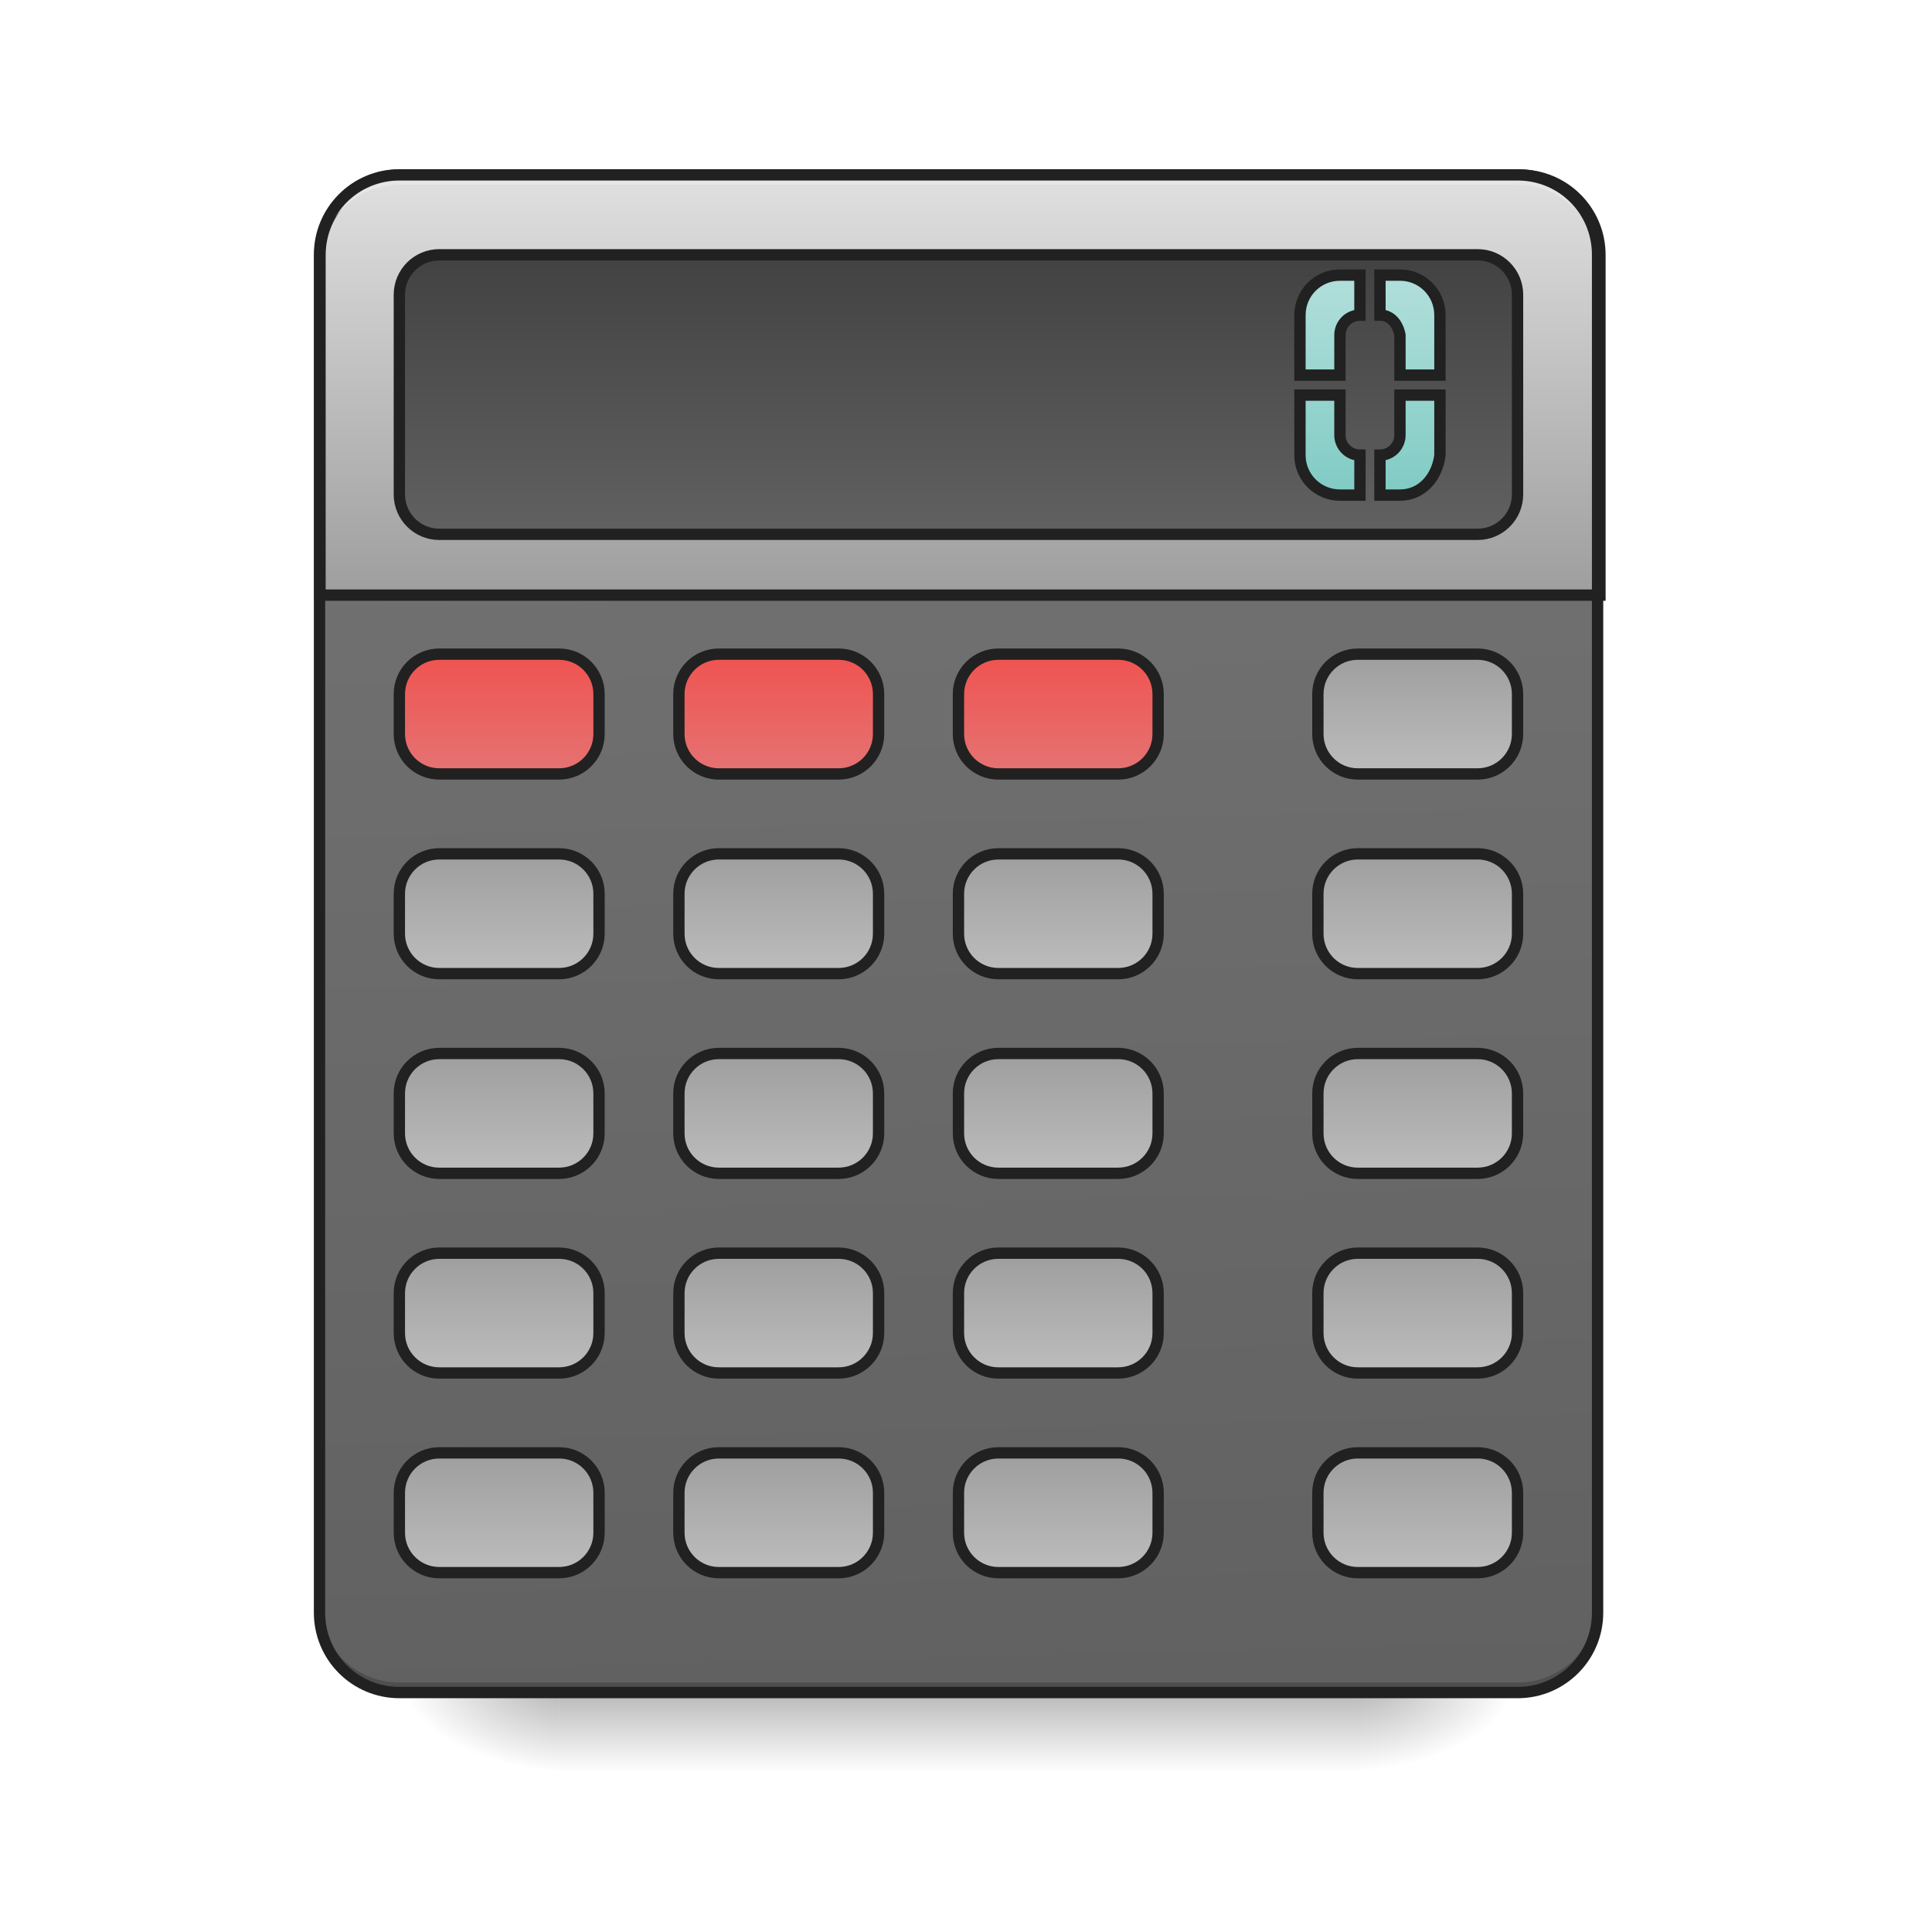 <?xml version="1.0" encoding="UTF-8"?>
<svg xmlns="http://www.w3.org/2000/svg" xmlns:xlink="http://www.w3.org/1999/xlink" width="512pt" height="512pt" viewBox="0 0 512 512" version="1.1">
<defs>
<linearGradient id="linear0" gradientUnits="userSpaceOnUse" x1="254" y1="233.5" x2="254" y2="254.667" gradientTransform="matrix(1,0,0,1,-0,215.021)">
<stop offset="0" style="stop-color:rgb(0%,0%,0%);stop-opacity:0.275;"/>
<stop offset="1" style="stop-color:rgb(0%,0%,0%);stop-opacity:0;"/>
</linearGradient>
<radialGradient id="radial0" gradientUnits="userSpaceOnUse" cx="450.909" cy="189.579" fx="450.909" fy="189.579" r="21.167" gradientTransform="matrix(0,-1.25,-2.25,-0,781.169,1017.525)">
<stop offset="0" style="stop-color:rgb(0%,0%,0%);stop-opacity:0.314;"/>
<stop offset="0.222" style="stop-color:rgb(0%,0%,0%);stop-opacity:0.275;"/>
<stop offset="1" style="stop-color:rgb(0%,0%,0%);stop-opacity:0;"/>
</radialGradient>
<radialGradient id="radial1" gradientUnits="userSpaceOnUse" cx="450.909" cy="189.579" fx="450.909" fy="189.579" r="21.167" gradientTransform="matrix(-0,1.25,2.25,0,-273.12,-120.44)">
<stop offset="0" style="stop-color:rgb(0%,0%,0%);stop-opacity:0.314;"/>
<stop offset="0.222" style="stop-color:rgb(0%,0%,0%);stop-opacity:0.275;"/>
<stop offset="1" style="stop-color:rgb(0%,0%,0%);stop-opacity:0;"/>
</radialGradient>
<radialGradient id="radial2" gradientUnits="userSpaceOnUse" cx="450.909" cy="189.579" fx="450.909" fy="189.579" r="21.167" gradientTransform="matrix(-0,-1.25,2.25,-0,-273.12,1017.525)">
<stop offset="0" style="stop-color:rgb(0%,0%,0%);stop-opacity:0.314;"/>
<stop offset="0.222" style="stop-color:rgb(0%,0%,0%);stop-opacity:0.275;"/>
<stop offset="1" style="stop-color:rgb(0%,0%,0%);stop-opacity:0;"/>
</radialGradient>
<radialGradient id="radial3" gradientUnits="userSpaceOnUse" cx="450.909" cy="189.579" fx="450.909" fy="189.579" r="21.167" gradientTransform="matrix(0,1.25,-2.25,0,781.169,-120.44)">
<stop offset="0" style="stop-color:rgb(0%,0%,0%);stop-opacity:0.314;"/>
<stop offset="0.222" style="stop-color:rgb(0%,0%,0%);stop-opacity:0.275;"/>
<stop offset="1" style="stop-color:rgb(0%,0%,0%);stop-opacity:0;"/>
</radialGradient>
<linearGradient id="linear1" gradientUnits="userSpaceOnUse" x1="306.917" y1="-25.792" x2="305.955" y2="-141.415" gradientTransform="matrix(1.206,0,0,3.479,-93.664,538.262)">
<stop offset="0" style="stop-color:rgb(38.039%,38.039%,38.039%);stop-opacity:1;"/>
<stop offset="1" style="stop-color:rgb(45.882%,45.882%,45.882%);stop-opacity:1;"/>
</linearGradient>
<linearGradient id="linear2" gradientUnits="userSpaceOnUse" x1="305.955" y1="-109.466" x2="305.955" y2="-141.415" gradientTransform="matrix(4.556,0,0,13.146,-353.973,2034.18)">
<stop offset="0" style="stop-color:rgb(61.961%,61.961%,61.961%);stop-opacity:1;"/>
<stop offset="1" style="stop-color:rgb(87.843%,87.843%,87.843%);stop-opacity:1;"/>
</linearGradient>
<linearGradient id="linear3" gradientUnits="userSpaceOnUse" x1="201.083" y1="-147.5" x2="201.083" y2="-73.417" >
<stop offset="0" style="stop-color:rgb(25.882%,25.882%,25.882%);stop-opacity:1;"/>
<stop offset="1" style="stop-color:rgb(38.039%,38.039%,38.039%);stop-opacity:1;"/>
</linearGradient>
<linearGradient id="linear4" gradientUnits="userSpaceOnUse" x1="116.417" y1="-41.667" x2="116.417" y2="-9.917" gradientTransform="matrix(1,0,0,1,0,52.917)">
<stop offset="0" style="stop-color:rgb(61.961%,61.961%,61.961%);stop-opacity:1;"/>
<stop offset="1" style="stop-color:rgb(74.118%,74.118%,74.118%);stop-opacity:1;"/>
</linearGradient>
<linearGradient id="linear5" gradientUnits="userSpaceOnUse" x1="116.417" y1="-41.667" x2="116.417" y2="-9.917" gradientTransform="matrix(1,0,0,1,0,105.833)">
<stop offset="0" style="stop-color:rgb(61.961%,61.961%,61.961%);stop-opacity:1;"/>
<stop offset="1" style="stop-color:rgb(74.118%,74.118%,74.118%);stop-opacity:1;"/>
</linearGradient>
<linearGradient id="linear6" gradientUnits="userSpaceOnUse" x1="116.417" y1="-41.667" x2="116.417" y2="-9.917" gradientTransform="matrix(1,0,0,1,74.083,52.917)">
<stop offset="0" style="stop-color:rgb(61.961%,61.961%,61.961%);stop-opacity:1;"/>
<stop offset="1" style="stop-color:rgb(74.118%,74.118%,74.118%);stop-opacity:1;"/>
</linearGradient>
<linearGradient id="linear7" gradientUnits="userSpaceOnUse" x1="116.417" y1="-41.667" x2="116.417" y2="-9.917" gradientTransform="matrix(1,0,0,1,74.083,105.833)">
<stop offset="0" style="stop-color:rgb(61.961%,61.961%,61.961%);stop-opacity:1;"/>
<stop offset="1" style="stop-color:rgb(74.118%,74.118%,74.118%);stop-opacity:1;"/>
</linearGradient>
<linearGradient id="linear8" gradientUnits="userSpaceOnUse" x1="116.417" y1="-41.667" x2="116.417" y2="-9.917" gradientTransform="matrix(1,0,0,1,148.167,105.833)">
<stop offset="0" style="stop-color:rgb(61.961%,61.961%,61.961%);stop-opacity:1;"/>
<stop offset="1" style="stop-color:rgb(74.118%,74.118%,74.118%);stop-opacity:1;"/>
</linearGradient>
<linearGradient id="linear9" gradientUnits="userSpaceOnUse" x1="116.417" y1="-41.667" x2="116.417" y2="-9.917" gradientTransform="matrix(1,0,0,1,243.417,52.917)">
<stop offset="0" style="stop-color:rgb(61.961%,61.961%,61.961%);stop-opacity:1;"/>
<stop offset="1" style="stop-color:rgb(74.118%,74.118%,74.118%);stop-opacity:1;"/>
</linearGradient>
<linearGradient id="linear10" gradientUnits="userSpaceOnUse" x1="116.417" y1="-41.667" x2="116.417" y2="-9.917" gradientTransform="matrix(1,0,0,1,243.417,105.833)">
<stop offset="0" style="stop-color:rgb(61.961%,61.961%,61.961%);stop-opacity:1;"/>
<stop offset="1" style="stop-color:rgb(74.118%,74.118%,74.118%);stop-opacity:1;"/>
</linearGradient>
<linearGradient id="linear11" gradientUnits="userSpaceOnUse" x1="116.417" y1="-41.667" x2="116.417" y2="-9.917" gradientTransform="matrix(1,0,0,1,0,158.75)">
<stop offset="0" style="stop-color:rgb(61.961%,61.961%,61.961%);stop-opacity:1;"/>
<stop offset="1" style="stop-color:rgb(74.118%,74.118%,74.118%);stop-opacity:1;"/>
</linearGradient>
<linearGradient id="linear12" gradientUnits="userSpaceOnUse" x1="116.417" y1="-41.667" x2="116.417" y2="-9.917" gradientTransform="matrix(1,0,0,1,243.417,158.75)">
<stop offset="0" style="stop-color:rgb(61.961%,61.961%,61.961%);stop-opacity:1;"/>
<stop offset="1" style="stop-color:rgb(74.118%,74.118%,74.118%);stop-opacity:1;"/>
</linearGradient>
<linearGradient id="linear13" gradientUnits="userSpaceOnUse" x1="116.417" y1="-41.667" x2="116.417" y2="-9.917" gradientTransform="matrix(1,0,0,1,74.083,158.75)">
<stop offset="0" style="stop-color:rgb(61.961%,61.961%,61.961%);stop-opacity:1;"/>
<stop offset="1" style="stop-color:rgb(74.118%,74.118%,74.118%);stop-opacity:1;"/>
</linearGradient>
<linearGradient id="linear14" gradientUnits="userSpaceOnUse" x1="116.417" y1="-41.667" x2="116.417" y2="-9.917" gradientTransform="matrix(1,0,0,1,74.083,211.667)">
<stop offset="0" style="stop-color:rgb(61.961%,61.961%,61.961%);stop-opacity:1;"/>
<stop offset="1" style="stop-color:rgb(74.118%,74.118%,74.118%);stop-opacity:1;"/>
</linearGradient>
<linearGradient id="linear15" gradientUnits="userSpaceOnUse" x1="116.417" y1="-41.667" x2="116.417" y2="-9.917" gradientTransform="matrix(1,0,0,1,148.167,158.75)">
<stop offset="0" style="stop-color:rgb(61.961%,61.961%,61.961%);stop-opacity:1;"/>
<stop offset="1" style="stop-color:rgb(74.118%,74.118%,74.118%);stop-opacity:1;"/>
</linearGradient>
<linearGradient id="linear16" gradientUnits="userSpaceOnUse" x1="116.417" y1="-41.667" x2="116.417" y2="-9.917" gradientTransform="matrix(1,0,0,1,243.417,211.667)">
<stop offset="0" style="stop-color:rgb(61.961%,61.961%,61.961%);stop-opacity:1;"/>
<stop offset="1" style="stop-color:rgb(74.118%,74.118%,74.118%);stop-opacity:1;"/>
</linearGradient>
<linearGradient id="linear17" gradientUnits="userSpaceOnUse" x1="116.417" y1="-41.667" x2="116.417" y2="-9.917" gradientTransform="matrix(1,0,0,1,148.167,211.667)">
<stop offset="0" style="stop-color:rgb(61.961%,61.961%,61.961%);stop-opacity:1;"/>
<stop offset="1" style="stop-color:rgb(74.118%,74.118%,74.118%);stop-opacity:1;"/>
</linearGradient>
<linearGradient id="linear18" gradientUnits="userSpaceOnUse" x1="116.417" y1="-41.667" x2="116.417" y2="-9.917" gradientTransform="matrix(1,0,0,1,-0,211.667)">
<stop offset="0" style="stop-color:rgb(61.961%,61.961%,61.961%);stop-opacity:1;"/>
<stop offset="1" style="stop-color:rgb(74.118%,74.118%,74.118%);stop-opacity:1;"/>
</linearGradient>
<linearGradient id="linear19" gradientUnits="userSpaceOnUse" x1="116.417" y1="-41.667" x2="116.417" y2="-9.917" gradientTransform="matrix(1,0,0,1,0,0)">
<stop offset="0" style="stop-color:rgb(93.725%,32.549%,31.373%);stop-opacity:1;"/>
<stop offset="1" style="stop-color:rgb(89.804%,45.098%,45.098%);stop-opacity:1;"/>
</linearGradient>
<linearGradient id="linear20" gradientUnits="userSpaceOnUse" x1="116.417" y1="-41.667" x2="116.417" y2="-9.917" gradientTransform="matrix(1,0,0,1,148.167,52.917)">
<stop offset="0" style="stop-color:rgb(61.961%,61.961%,61.961%);stop-opacity:1;"/>
<stop offset="1" style="stop-color:rgb(74.118%,74.118%,74.118%);stop-opacity:1;"/>
</linearGradient>
<linearGradient id="linear21" gradientUnits="userSpaceOnUse" x1="116.417" y1="-41.667" x2="116.417" y2="-9.917" gradientTransform="matrix(1,0,0,1,74.083,0)">
<stop offset="0" style="stop-color:rgb(93.725%,32.549%,31.373%);stop-opacity:1;"/>
<stop offset="1" style="stop-color:rgb(89.804%,45.098%,45.098%);stop-opacity:1;"/>
</linearGradient>
<linearGradient id="linear22" gradientUnits="userSpaceOnUse" x1="116.417" y1="-41.667" x2="116.417" y2="-9.917" gradientTransform="matrix(1,0,0,1,148.167,0)">
<stop offset="0" style="stop-color:rgb(93.725%,32.549%,31.373%);stop-opacity:1;"/>
<stop offset="1" style="stop-color:rgb(89.804%,45.098%,45.098%);stop-opacity:1;"/>
</linearGradient>
<linearGradient id="linear23" gradientUnits="userSpaceOnUse" x1="116.417" y1="-41.667" x2="116.417" y2="-9.917" gradientTransform="matrix(1,0,0,1,243.417,0)">
<stop offset="0" style="stop-color:rgb(61.961%,61.961%,61.961%);stop-opacity:1;"/>
<stop offset="1" style="stop-color:rgb(74.118%,74.118%,74.118%);stop-opacity:1;"/>
</linearGradient>
<linearGradient id="linear24" gradientUnits="userSpaceOnUse" x1="1380" y1="495.118" x2="1380" y2="275.118" >
<stop offset="0" style="stop-color:rgb(50.196%,79.608%,76.863%);stop-opacity:1;"/>
<stop offset="1" style="stop-color:rgb(69.804%,87.451%,85.882%);stop-opacity:1;"/>
</linearGradient>
</defs>
<g id="surface1">
<path style=" stroke:none;fill-rule:nonzero;fill:url(#linear0);" d="M 148.18 448.543 L 359.867 448.543 L 359.867 469.711 L 148.18 469.711 Z M 148.18 448.543 "/>
<path style=" stroke:none;fill-rule:nonzero;fill:url(#radial0);" d="M 359.867 448.543 L 402.203 448.543 L 402.203 427.375 L 359.867 427.375 Z M 359.867 448.543 "/>
<path style=" stroke:none;fill-rule:nonzero;fill:url(#radial1);" d="M 148.18 448.543 L 105.844 448.543 L 105.844 469.711 L 148.18 469.711 Z M 148.18 448.543 "/>
<path style=" stroke:none;fill-rule:nonzero;fill:url(#radial2);" d="M 148.18 448.543 L 105.844 448.543 L 105.844 427.375 L 148.18 427.375 Z M 148.18 448.543 "/>
<path style=" stroke:none;fill-rule:nonzero;fill:url(#radial3);" d="M 359.867 448.543 L 402.203 448.543 L 402.203 469.711 L 359.867 469.711 Z M 359.867 448.543 "/>
<path style=" stroke:none;fill-rule:nonzero;fill:url(#linear1);" d="M 105.844 46.336 L 402.203 46.336 C 413.895 46.336 423.375 55.816 423.375 67.508 L 423.375 427.375 C 423.375 439.066 413.895 448.543 402.203 448.543 L 105.844 448.543 C 94.152 448.543 84.676 439.066 84.676 427.375 L 84.676 67.508 C 84.676 55.816 94.152 46.336 105.844 46.336 Z M 105.844 46.336 "/>
<path style=" stroke:none;fill-rule:nonzero;fill:rgb(0%,0%,0%);fill-opacity:0.196;" d="M 105.844 448.543 C 94.117 448.543 84.676 439.102 84.676 427.375 L 84.676 424.727 C 84.676 436.457 94.117 445.898 105.844 445.898 L 402.203 445.898 C 413.934 445.898 423.375 436.457 423.375 424.727 L 423.375 427.375 C 423.375 439.102 413.934 448.543 402.203 448.543 Z M 105.844 448.543 "/>
<path style="fill-rule:nonzero;fill:url(#linear2);stroke-width:11.339;stroke-linecap:round;stroke-linejoin:miter;stroke:rgb(12.941%,12.941%,12.941%);stroke-opacity:1;stroke-miterlimit:4;" d="M 400.001 175.111 C 355.685 175.111 320.004 210.792 320.004 255.123 L 320.004 595.115 L 1600.005 595.115 L 1600.005 255.123 C 1600.005 210.792 1564.324 175.111 1519.993 175.111 Z M 400.001 175.111 " transform="matrix(0.265,0,0,0.265,0,0)"/>
<path style=" stroke:none;fill-rule:nonzero;fill:rgb(90.196%,90.196%,90.196%);fill-opacity:0.937;" d="M 105.844 46.336 C 94.117 46.336 84.676 55.777 84.676 67.508 L 84.676 70.152 C 84.676 58.426 94.117 48.961 105.844 48.984 L 402.203 48.984 C 413.934 48.961 423.375 58.426 423.375 70.152 L 423.375 67.508 C 423.375 55.777 413.934 46.336 402.203 46.336 Z M 105.844 46.336 "/>
<path style="fill-rule:nonzero;fill:url(#linear3);stroke-width:3;stroke-linecap:round;stroke-linejoin:miter;stroke:rgb(12.941%,12.941%,12.941%);stroke-opacity:1;stroke-miterlimit:4;" d="M 116.419 -147.499 L 391.584 -147.499 C 397.427 -147.499 402.165 -142.761 402.165 -136.918 L 402.165 -84.001 C 402.165 -78.154 397.427 -73.416 391.584 -73.416 L 116.419 -73.416 C 110.571 -73.416 105.834 -78.154 105.834 -84.001 L 105.834 -136.918 C 105.834 -142.761 110.571 -147.499 116.419 -147.499 Z M 116.419 -147.499 " transform="matrix(1,0,0,1,0,215.021)"/>
<path style="fill-rule:nonzero;fill:url(#linear4);stroke-width:3;stroke-linecap:round;stroke-linejoin:miter;stroke:rgb(12.941%,12.941%,12.941%);stroke-opacity:1;stroke-miterlimit:4;" d="M 116.419 11.252 L 148.166 11.252 C 154.013 11.252 158.75 15.99 158.75 21.833 L 158.75 32.418 C 158.75 38.261 154.013 42.999 148.166 42.999 L 116.419 42.999 C 110.571 42.999 105.834 38.261 105.834 32.418 L 105.834 21.833 C 105.834 15.99 110.571 11.252 116.419 11.252 Z M 116.419 11.252 " transform="matrix(1,0,0,1,0,215.021)"/>
<path style="fill-rule:nonzero;fill:url(#linear5);stroke-width:3;stroke-linecap:round;stroke-linejoin:miter;stroke:rgb(12.941%,12.941%,12.941%);stroke-opacity:1;stroke-miterlimit:4;" d="M 116.419 64.165 L 148.166 64.165 C 154.013 64.165 158.75 68.906 158.75 74.75 L 158.75 85.335 C 158.75 91.178 154.013 95.916 148.166 95.916 L 116.419 95.916 C 110.571 95.916 105.834 91.178 105.834 85.335 L 105.834 74.75 C 105.834 68.906 110.571 64.165 116.419 64.165 Z M 116.419 64.165 " transform="matrix(1,0,0,1,0,215.021)"/>
<path style="fill-rule:nonzero;fill:url(#linear6);stroke-width:3;stroke-linecap:round;stroke-linejoin:miter;stroke:rgb(12.941%,12.941%,12.941%);stroke-opacity:1;stroke-miterlimit:4;" d="M 190.501 11.252 L 222.248 11.252 C 228.095 11.252 232.833 15.99 232.833 21.833 L 232.833 32.418 C 232.833 38.261 228.095 42.999 222.248 42.999 L 190.501 42.999 C 184.654 42.999 179.916 38.261 179.916 32.418 L 179.916 21.833 C 179.916 15.99 184.654 11.252 190.501 11.252 Z M 190.501 11.252 " transform="matrix(1,0,0,1,0,215.021)"/>
<path style="fill-rule:nonzero;fill:url(#linear7);stroke-width:3;stroke-linecap:round;stroke-linejoin:miter;stroke:rgb(12.941%,12.941%,12.941%);stroke-opacity:1;stroke-miterlimit:4;" d="M 190.501 64.165 L 222.248 64.165 C 228.095 64.165 232.833 68.906 232.833 74.75 L 232.833 85.335 C 232.833 91.178 228.095 95.916 222.248 95.916 L 190.501 95.916 C 184.654 95.916 179.916 91.178 179.916 85.335 L 179.916 74.75 C 179.916 68.906 184.654 64.165 190.501 64.165 Z M 190.501 64.165 " transform="matrix(1,0,0,1,0,215.021)"/>
<path style="fill-rule:nonzero;fill:url(#linear8);stroke-width:3;stroke-linecap:round;stroke-linejoin:miter;stroke:rgb(12.941%,12.941%,12.941%);stroke-opacity:1;stroke-miterlimit:4;" d="M 264.584 64.165 L 296.335 64.165 C 302.178 64.165 306.916 68.906 306.916 74.75 L 306.916 85.335 C 306.916 91.178 302.178 95.916 296.335 95.916 L 264.584 95.916 C 258.737 95.916 253.999 91.178 253.999 85.335 L 253.999 74.75 C 253.999 68.906 258.737 64.165 264.584 64.165 Z M 264.584 64.165 " transform="matrix(1,0,0,1,0,215.021)"/>
<path style="fill-rule:nonzero;fill:url(#linear9);stroke-width:3;stroke-linecap:round;stroke-linejoin:miter;stroke:rgb(12.941%,12.941%,12.941%);stroke-opacity:1;stroke-miterlimit:4;" d="M 359.833 11.252 L 391.584 11.252 C 397.427 11.252 402.165 15.99 402.165 21.833 L 402.165 32.418 C 402.165 38.261 397.427 42.999 391.584 42.999 L 359.833 42.999 C 353.99 42.999 349.252 38.261 349.252 32.418 L 349.252 21.833 C 349.252 15.99 353.99 11.252 359.833 11.252 Z M 359.833 11.252 " transform="matrix(1,0,0,1,0,215.021)"/>
<path style="fill-rule:nonzero;fill:url(#linear10);stroke-width:3;stroke-linecap:round;stroke-linejoin:miter;stroke:rgb(12.941%,12.941%,12.941%);stroke-opacity:1;stroke-miterlimit:4;" d="M 359.833 64.165 L 391.584 64.165 C 397.427 64.165 402.165 68.906 402.165 74.75 L 402.165 85.335 C 402.165 91.178 397.427 95.916 391.584 95.916 L 359.833 95.916 C 353.99 95.916 349.252 91.178 349.252 85.335 L 349.252 74.75 C 349.252 68.906 353.99 64.165 359.833 64.165 Z M 359.833 64.165 " transform="matrix(1,0,0,1,0,215.021)"/>
<path style="fill-rule:nonzero;fill:url(#linear11);stroke-width:3;stroke-linecap:round;stroke-linejoin:miter;stroke:rgb(12.941%,12.941%,12.941%);stroke-opacity:1;stroke-miterlimit:4;" d="M 116.419 117.082 L 148.166 117.082 C 154.013 117.082 158.75 121.823 158.75 127.666 L 158.75 138.251 C 158.75 144.095 154.013 148.832 148.166 148.832 L 116.419 148.832 C 110.571 148.832 105.834 144.095 105.834 138.251 L 105.834 127.666 C 105.834 121.823 110.571 117.082 116.419 117.082 Z M 116.419 117.082 " transform="matrix(1,0,0,1,0,215.021)"/>
<path style="fill-rule:nonzero;fill:url(#linear12);stroke-width:3;stroke-linecap:round;stroke-linejoin:miter;stroke:rgb(12.941%,12.941%,12.941%);stroke-opacity:1;stroke-miterlimit:4;" d="M 359.833 117.082 L 391.584 117.082 C 397.427 117.082 402.165 121.823 402.165 127.666 L 402.165 138.251 C 402.165 144.095 397.427 148.832 391.584 148.832 L 359.833 148.832 C 353.99 148.832 349.252 144.095 349.252 138.251 L 349.252 127.666 C 349.252 121.823 353.99 117.082 359.833 117.082 Z M 359.833 117.082 " transform="matrix(1,0,0,1,0,215.021)"/>
<path style="fill-rule:nonzero;fill:url(#linear13);stroke-width:3;stroke-linecap:round;stroke-linejoin:miter;stroke:rgb(12.941%,12.941%,12.941%);stroke-opacity:1;stroke-miterlimit:4;" d="M 190.501 117.082 L 222.248 117.082 C 228.095 117.082 232.833 121.823 232.833 127.666 L 232.833 138.251 C 232.833 144.095 228.095 148.832 222.248 148.832 L 190.501 148.832 C 184.654 148.832 179.916 144.095 179.916 138.251 L 179.916 127.666 C 179.916 121.823 184.654 117.082 190.501 117.082 Z M 190.501 117.082 " transform="matrix(1,0,0,1,0,215.021)"/>
<path style="fill-rule:nonzero;fill:url(#linear14);stroke-width:3;stroke-linecap:round;stroke-linejoin:miter;stroke:rgb(12.941%,12.941%,12.941%);stroke-opacity:1;stroke-miterlimit:4;" d="M 190.501 169.998 L 222.248 169.998 C 228.095 169.998 232.833 174.74 232.833 180.583 L 232.833 191.168 C 232.833 197.011 228.095 201.749 222.248 201.749 L 190.501 201.749 C 184.654 201.749 179.916 197.011 179.916 191.168 L 179.916 180.583 C 179.916 174.74 184.654 169.998 190.501 169.998 Z M 190.501 169.998 " transform="matrix(1,0,0,1,0,215.021)"/>
<path style="fill-rule:nonzero;fill:url(#linear15);stroke-width:3;stroke-linecap:round;stroke-linejoin:miter;stroke:rgb(12.941%,12.941%,12.941%);stroke-opacity:1;stroke-miterlimit:4;" d="M 264.584 117.082 L 296.335 117.082 C 302.178 117.082 306.916 121.823 306.916 127.666 L 306.916 138.251 C 306.916 144.095 302.178 148.832 296.335 148.832 L 264.584 148.832 C 258.737 148.832 253.999 144.095 253.999 138.251 L 253.999 127.666 C 253.999 121.823 258.737 117.082 264.584 117.082 Z M 264.584 117.082 " transform="matrix(1,0,0,1,0,215.021)"/>
<path style="fill-rule:nonzero;fill:url(#linear16);stroke-width:3;stroke-linecap:round;stroke-linejoin:miter;stroke:rgb(12.941%,12.941%,12.941%);stroke-opacity:1;stroke-miterlimit:4;" d="M 359.833 169.998 L 391.584 169.998 C 397.427 169.998 402.165 174.74 402.165 180.583 L 402.165 191.168 C 402.165 197.011 397.427 201.749 391.584 201.749 L 359.833 201.749 C 353.99 201.749 349.252 197.011 349.252 191.168 L 349.252 180.583 C 349.252 174.74 353.99 169.998 359.833 169.998 Z M 359.833 169.998 " transform="matrix(1,0,0,1,0,215.021)"/>
<path style="fill-rule:nonzero;fill:url(#linear17);stroke-width:3;stroke-linecap:round;stroke-linejoin:miter;stroke:rgb(12.941%,12.941%,12.941%);stroke-opacity:1;stroke-miterlimit:4;" d="M 264.584 169.998 L 296.335 169.998 C 302.178 169.998 306.916 174.74 306.916 180.583 L 306.916 191.168 C 306.916 197.011 302.178 201.749 296.335 201.749 L 264.584 201.749 C 258.737 201.749 253.999 197.011 253.999 191.168 L 253.999 180.583 C 253.999 174.74 258.737 169.998 264.584 169.998 Z M 264.584 169.998 " transform="matrix(1,0,0,1,0,215.021)"/>
<path style="fill-rule:nonzero;fill:url(#linear18);stroke-width:3;stroke-linecap:round;stroke-linejoin:miter;stroke:rgb(12.941%,12.941%,12.941%);stroke-opacity:1;stroke-miterlimit:4;" d="M 116.419 169.998 L 148.166 169.998 C 154.013 169.998 158.75 174.74 158.75 180.583 L 158.75 191.168 C 158.75 197.011 154.013 201.749 148.166 201.749 L 116.419 201.749 C 110.571 201.749 105.834 197.011 105.834 191.168 L 105.834 180.583 C 105.834 174.74 110.571 169.998 116.419 169.998 Z M 116.419 169.998 " transform="matrix(1,0,0,1,0,215.021)"/>
<path style="fill-rule:nonzero;fill:url(#linear19);stroke-width:3;stroke-linecap:round;stroke-linejoin:miter;stroke:rgb(12.941%,12.941%,12.941%);stroke-opacity:1;stroke-miterlimit:4;" d="M 116.419 -41.665 L 148.166 -41.665 C 154.013 -41.665 158.75 -36.927 158.75 -31.084 L 158.75 -20.499 C 158.75 -14.656 154.013 -9.918 148.166 -9.918 L 116.419 -9.918 C 110.571 -9.918 105.834 -14.656 105.834 -20.499 L 105.834 -31.084 C 105.834 -36.927 110.571 -41.665 116.419 -41.665 Z M 116.419 -41.665 " transform="matrix(1,0,0,1,0,215.021)"/>
<path style="fill-rule:nonzero;fill:url(#linear20);stroke-width:3;stroke-linecap:round;stroke-linejoin:miter;stroke:rgb(12.941%,12.941%,12.941%);stroke-opacity:1;stroke-miterlimit:4;" d="M 264.584 11.252 L 296.335 11.252 C 302.178 11.252 306.916 15.99 306.916 21.833 L 306.916 32.418 C 306.916 38.261 302.178 42.999 296.335 42.999 L 264.584 42.999 C 258.737 42.999 253.999 38.261 253.999 32.418 L 253.999 21.833 C 253.999 15.99 258.737 11.252 264.584 11.252 Z M 264.584 11.252 " transform="matrix(1,0,0,1,0,215.021)"/>
<path style="fill-rule:nonzero;fill:url(#linear21);stroke-width:3;stroke-linecap:round;stroke-linejoin:miter;stroke:rgb(12.941%,12.941%,12.941%);stroke-opacity:1;stroke-miterlimit:4;" d="M 190.501 -41.665 L 222.248 -41.665 C 228.095 -41.665 232.833 -36.927 232.833 -31.084 L 232.833 -20.499 C 232.833 -14.656 228.095 -9.918 222.248 -9.918 L 190.501 -9.918 C 184.654 -9.918 179.916 -14.656 179.916 -20.499 L 179.916 -31.084 C 179.916 -36.927 184.654 -41.665 190.501 -41.665 Z M 190.501 -41.665 " transform="matrix(1,0,0,1,0,215.021)"/>
<path style="fill-rule:nonzero;fill:url(#linear22);stroke-width:3;stroke-linecap:round;stroke-linejoin:miter;stroke:rgb(12.941%,12.941%,12.941%);stroke-opacity:1;stroke-miterlimit:4;" d="M 264.584 -41.665 L 296.335 -41.665 C 302.178 -41.665 306.916 -36.927 306.916 -31.084 L 306.916 -20.499 C 306.916 -14.656 302.178 -9.918 296.335 -9.918 L 264.584 -9.918 C 258.737 -9.918 253.999 -14.656 253.999 -20.499 L 253.999 -31.084 C 253.999 -36.927 258.737 -41.665 264.584 -41.665 Z M 264.584 -41.665 " transform="matrix(1,0,0,1,0,215.021)"/>
<path style="fill-rule:nonzero;fill:url(#linear23);stroke-width:3;stroke-linecap:round;stroke-linejoin:miter;stroke:rgb(12.941%,12.941%,12.941%);stroke-opacity:1;stroke-miterlimit:4;" d="M 359.833 -41.665 L 391.584 -41.665 C 397.427 -41.665 402.165 -36.927 402.165 -31.084 L 402.165 -20.499 C 402.165 -14.656 397.427 -9.918 391.584 -9.918 L 359.833 -9.918 C 353.99 -9.918 349.252 -14.656 349.252 -20.499 L 349.252 -31.084 C 349.252 -36.927 353.99 -41.665 359.833 -41.665 Z M 359.833 -41.665 " transform="matrix(1,0,0,1,0,215.021)"/>
<path style="fill-rule:nonzero;fill:url(#linear24);stroke-width:11.339;stroke-linecap:round;stroke-linejoin:miter;stroke:rgb(12.941%,12.941%,12.941%);stroke-opacity:1;stroke-miterlimit:4;" d="M 1339.995 275.112 C 1317.837 275.112 1300.004 292.959 1300.004 315.118 L 1300.004 375.112 L 1339.995 375.112 L 1339.995 335.121 C 1339.995 324.034 1348.926 315.118 1359.998 315.118 L 1359.998 275.112 Z M 1380.001 275.112 L 1380.001 315.118 C 1391.073 315.118 1398.026 324.211 1400.004 335.121 L 1400.004 375.112 L 1439.995 375.112 L 1439.995 315.118 C 1439.995 292.959 1422.162 275.112 1400.004 275.112 Z M 1300.004 395.115 L 1300.004 455.124 C 1300.004 477.282 1317.837 495.115 1339.995 495.115 L 1359.998 495.115 L 1359.998 455.124 C 1348.926 455.124 1339.995 446.193 1339.995 435.121 L 1339.995 395.115 Z M 1400.004 395.115 L 1400.004 435.121 C 1400.004 446.193 1391.073 455.124 1380.001 455.124 L 1380.001 495.115 L 1400.004 495.115 C 1422.162 495.115 1437.353 477.12 1439.995 455.124 L 1439.995 395.115 Z M 1400.004 395.115 " transform="matrix(0.265,0,0,0.265,0,0)"/>
<path style=" stroke:none;fill-rule:nonzero;fill:rgb(12.941%,12.941%,12.941%);fill-opacity:1;" d="M 105.844 44.84 C 93.312 44.84 83.176 54.973 83.176 67.508 L 83.176 427.375 C 83.176 439.906 93.312 450.043 105.844 450.043 L 402.203 450.043 C 414.738 450.043 424.875 439.906 424.875 427.375 L 424.875 67.508 C 424.875 54.973 414.738 44.84 402.203 44.84 Z M 105.844 47.84 L 402.203 47.84 C 413.125 47.84 421.875 56.586 421.875 67.508 L 421.875 427.375 C 421.875 438.297 413.125 447.043 402.203 447.043 L 105.844 447.043 C 94.922 447.043 86.176 438.297 86.176 427.375 L 86.176 67.508 C 86.176 56.586 94.922 47.84 105.844 47.84 Z M 105.844 47.84 "/>
</g>
</svg>
